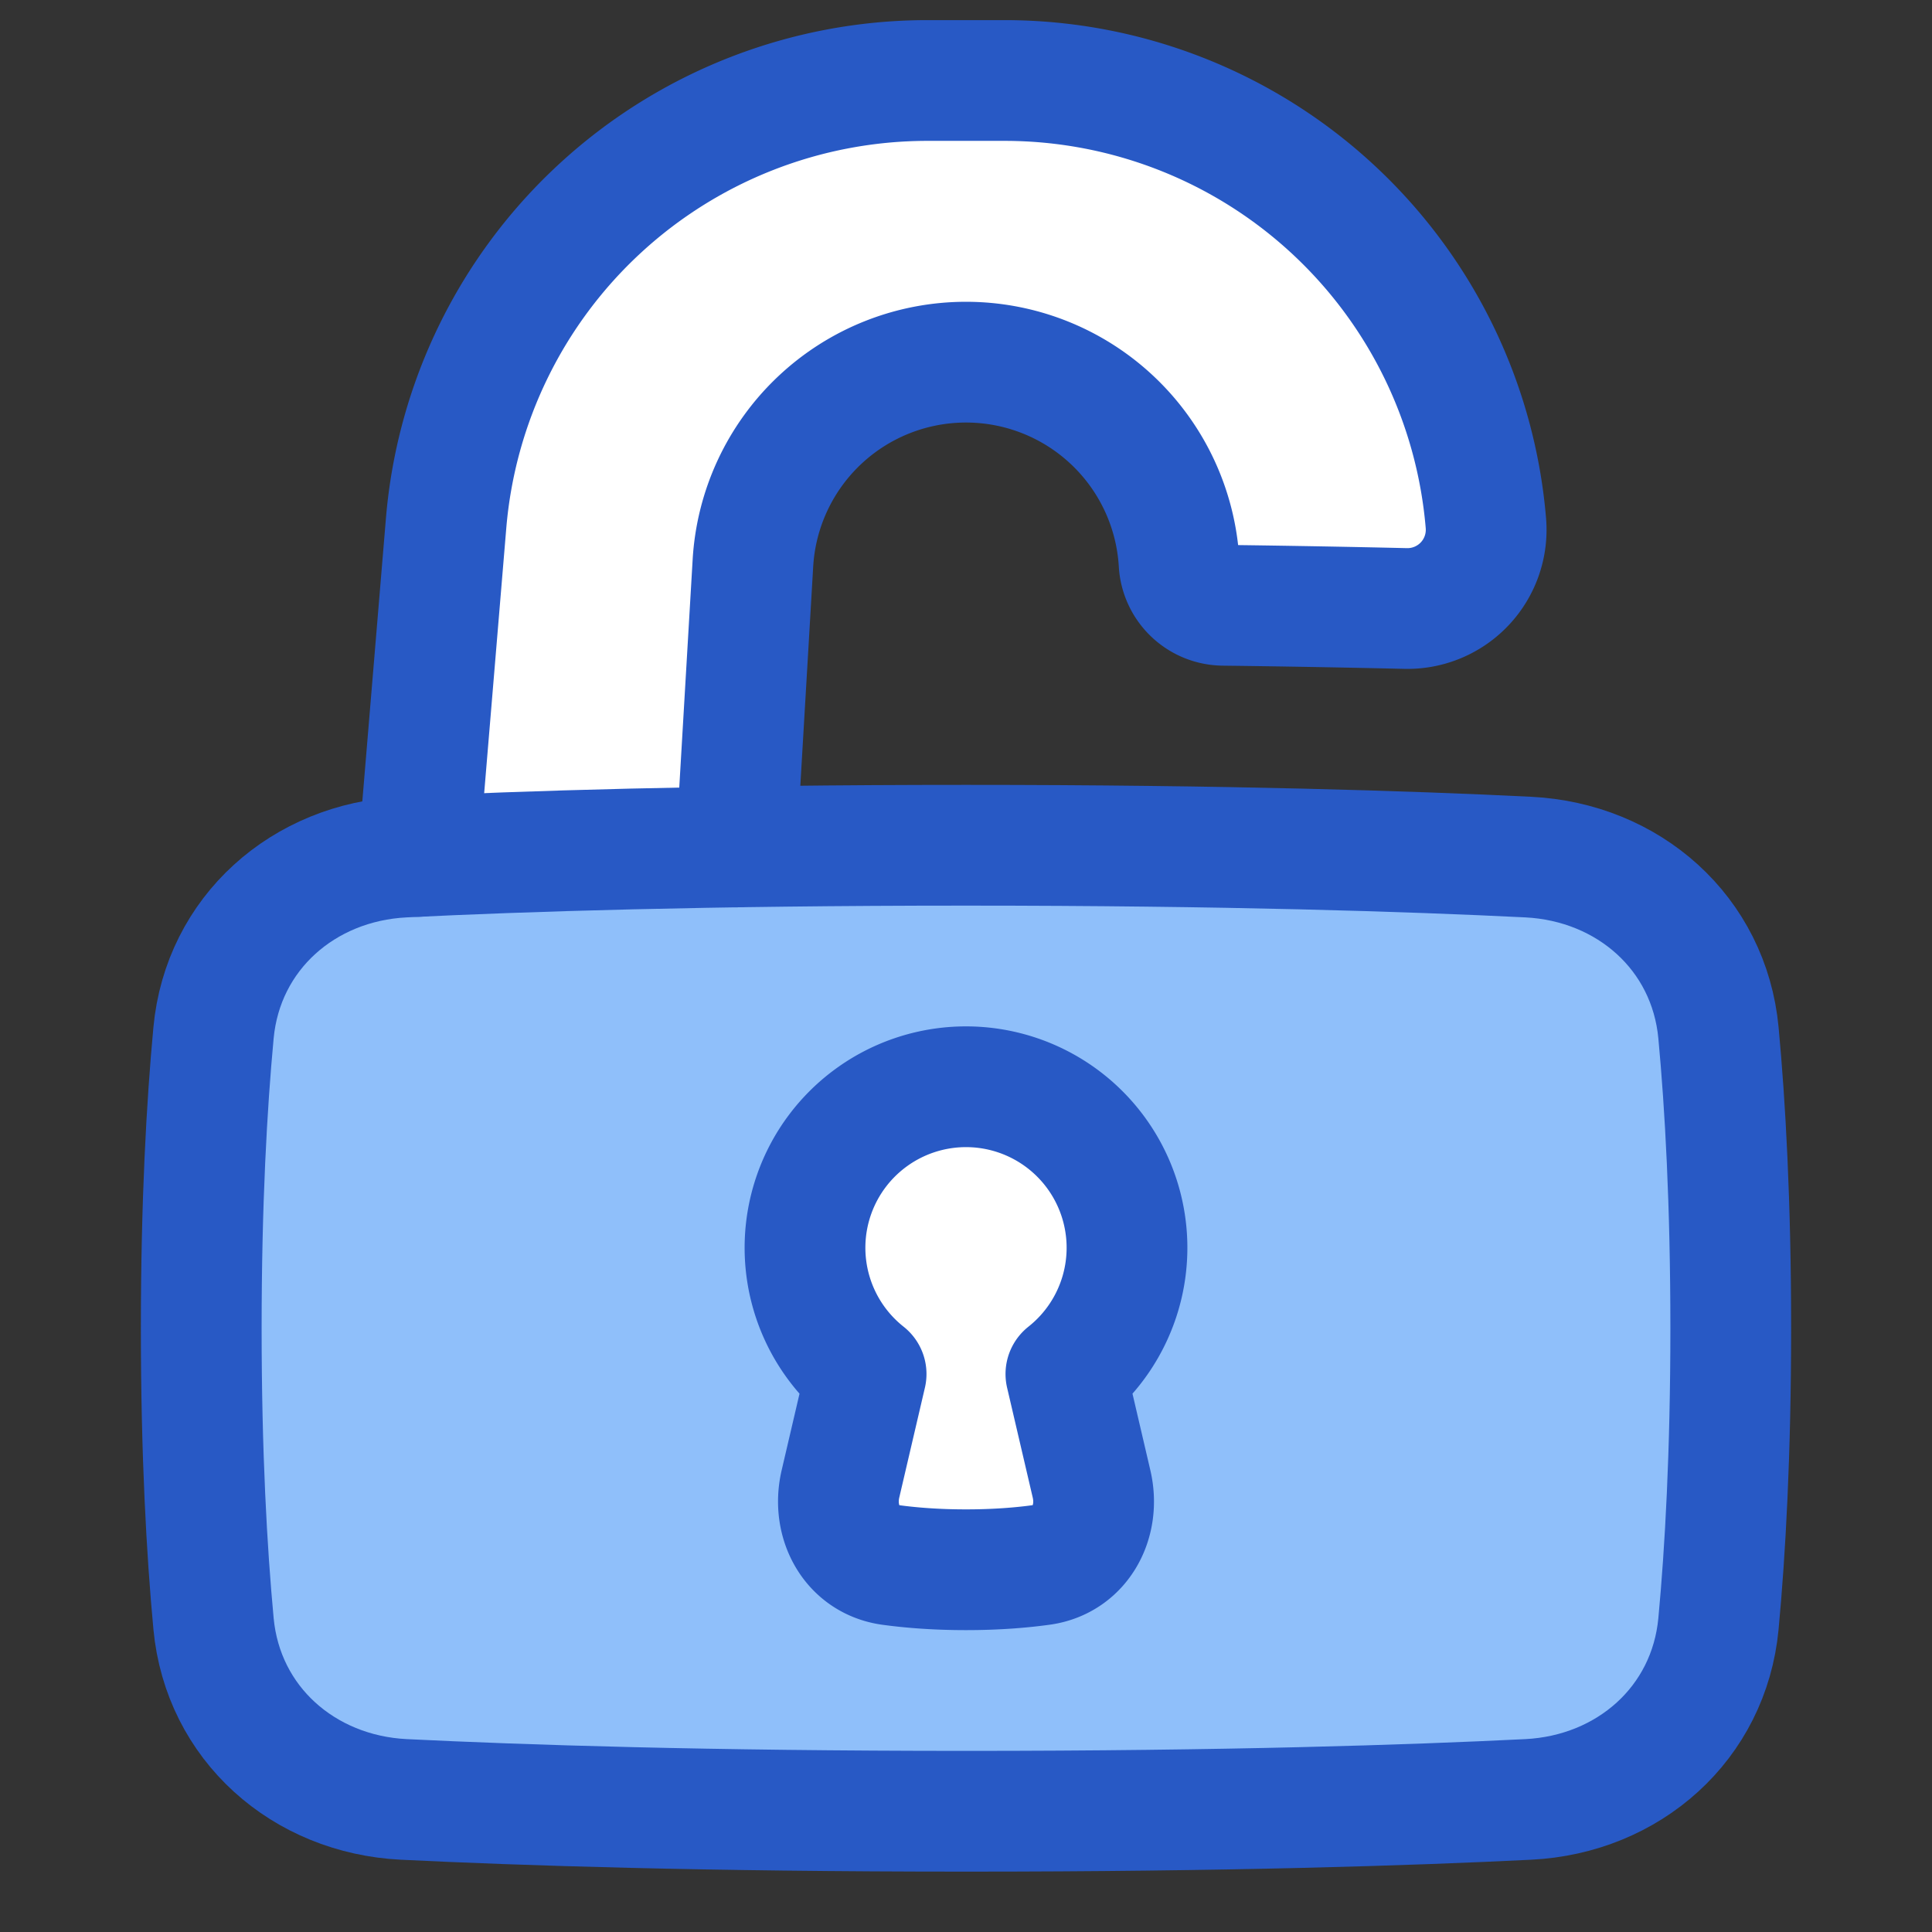 <svg xmlns="http://www.w3.org/2000/svg" fill="none" viewBox="0 0 48 48" id="Padlock-Square-2--Streamline-Plump">
  <rect x="0" y="0" width="48" height="48" fill="#333333" stroke="none"/>
  <desc>
    Padlock Square 2 Streamline Icon: https://streamlinehq.com
  </desc>
  <g id="padlock-square-2--combination-combo-key-keyhole-lock-secure-security-square-unlock-unlocked">
    <path id="Rectangle 1096" fill="#8fbffa" d="M5.305 40.339c0.232 2.48 2.237 4.243 4.726 4.367C12.966 44.85 17.542 45 24 45c6.458 0 11.034 -0.148 13.97 -0.294 2.488 -0.124 4.493 -1.886 4.725 -4.367 0.167 -1.797 0.305 -4.22 0.305 -7.339 0 -3.118 -0.138 -5.542 -0.305 -7.338 -0.232 -2.482 -2.237 -4.244 -4.726 -4.368C35.034 21.148 30.458 21 24 21c-6.458 0 -11.034 0.148 -13.97 0.294 -2.488 0.124 -4.493 1.886 -4.725 4.367C5.137 27.459 5 29.881 5 33c0 3.118 0.137 5.542 0.305 7.339Z" stroke-width="3"></path>
    <path id="Subtract" fill="#ffffff" d="M18.292 21.042c-3.34 0.051 -5.951 0.142 -7.898 0.234l0.689 -8.272A12 12 0 0 1 23.041 2h1.917a12 12 0 0 1 11.959 11.004 1.956 1.956 0 0 1 -1.997 2.114c-1.38 -0.032 -2.888 -0.06 -4.529 -0.08a1.113 1.113 0 0 1 -1.097 -1.047 5.303 5.303 0 0 0 -10.588 0l-0.414 7.05Z" stroke-width="3"></path>
    <path id="Union" fill="#ffffff" d="M26.482 34.137a4 4 0 1 0 -4.964 0l-0.637 2.73c-0.22 0.945 0.287 1.883 1.247 2.014 0.506 0.069 1.13 0.119 1.872 0.119 0.742 0 1.366 -0.05 1.872 -0.12 0.96 -0.13 1.468 -1.068 1.247 -2.012l-0.637 -2.731Z" stroke-width="3"></path>
    <path id="Subtract_2" stroke="#2859c5" stroke-linecap="round" stroke-linejoin="round" d="m18.292 21.042 0.414 -7.05a5.303 5.303 0 0 1 10.588 0 1.112 1.112 0 0 0 1.097 1.046c1.64 0.02 3.149 0.048 4.529 0.08a1.956 1.956 0 0 0 1.997 -2.114A12 12 0 0 0 24.958 2h-1.916a12 12 0 0 0 -11.959 11.004l-0.69 8.272" stroke-width="3"></path>
    <path id="Rectangle 1095" stroke="#2859c5" stroke-linecap="round" stroke-linejoin="round" d="M5.305 40.339c0.232 2.48 2.237 4.243 4.726 4.367C12.966 44.85 17.542 45 24 45c6.458 0 11.034 -0.148 13.97 -0.294 2.488 -0.124 4.493 -1.886 4.725 -4.367 0.168 -1.797 0.305 -4.22 0.305 -7.339 0 -3.118 -0.137 -5.542 -0.305 -7.338 -0.232 -2.482 -2.237 -4.244 -4.726 -4.368C35.034 21.148 30.458 21 24 21c-6.458 0 -11.034 0.148 -13.97 0.294 -2.488 0.124 -4.493 1.886 -4.725 4.367C5.137 27.459 5 29.881 5 33c0 3.118 0.137 5.542 0.305 7.339Z" stroke-width="3"></path>
    <path id="Union_2" stroke="#2859c5" stroke-linecap="round" stroke-linejoin="round" d="M26.482 34.137a4 4 0 1 0 -4.964 0l-0.637 2.73c-0.22 0.945 0.287 1.883 1.247 2.014 0.506 0.069 1.13 0.119 1.872 0.119 0.742 0 1.366 -0.05 1.872 -0.12 0.96 -0.13 1.468 -1.068 1.247 -2.012l-0.637 -2.731Z" stroke-width="3"></path>
  </g>
</svg>